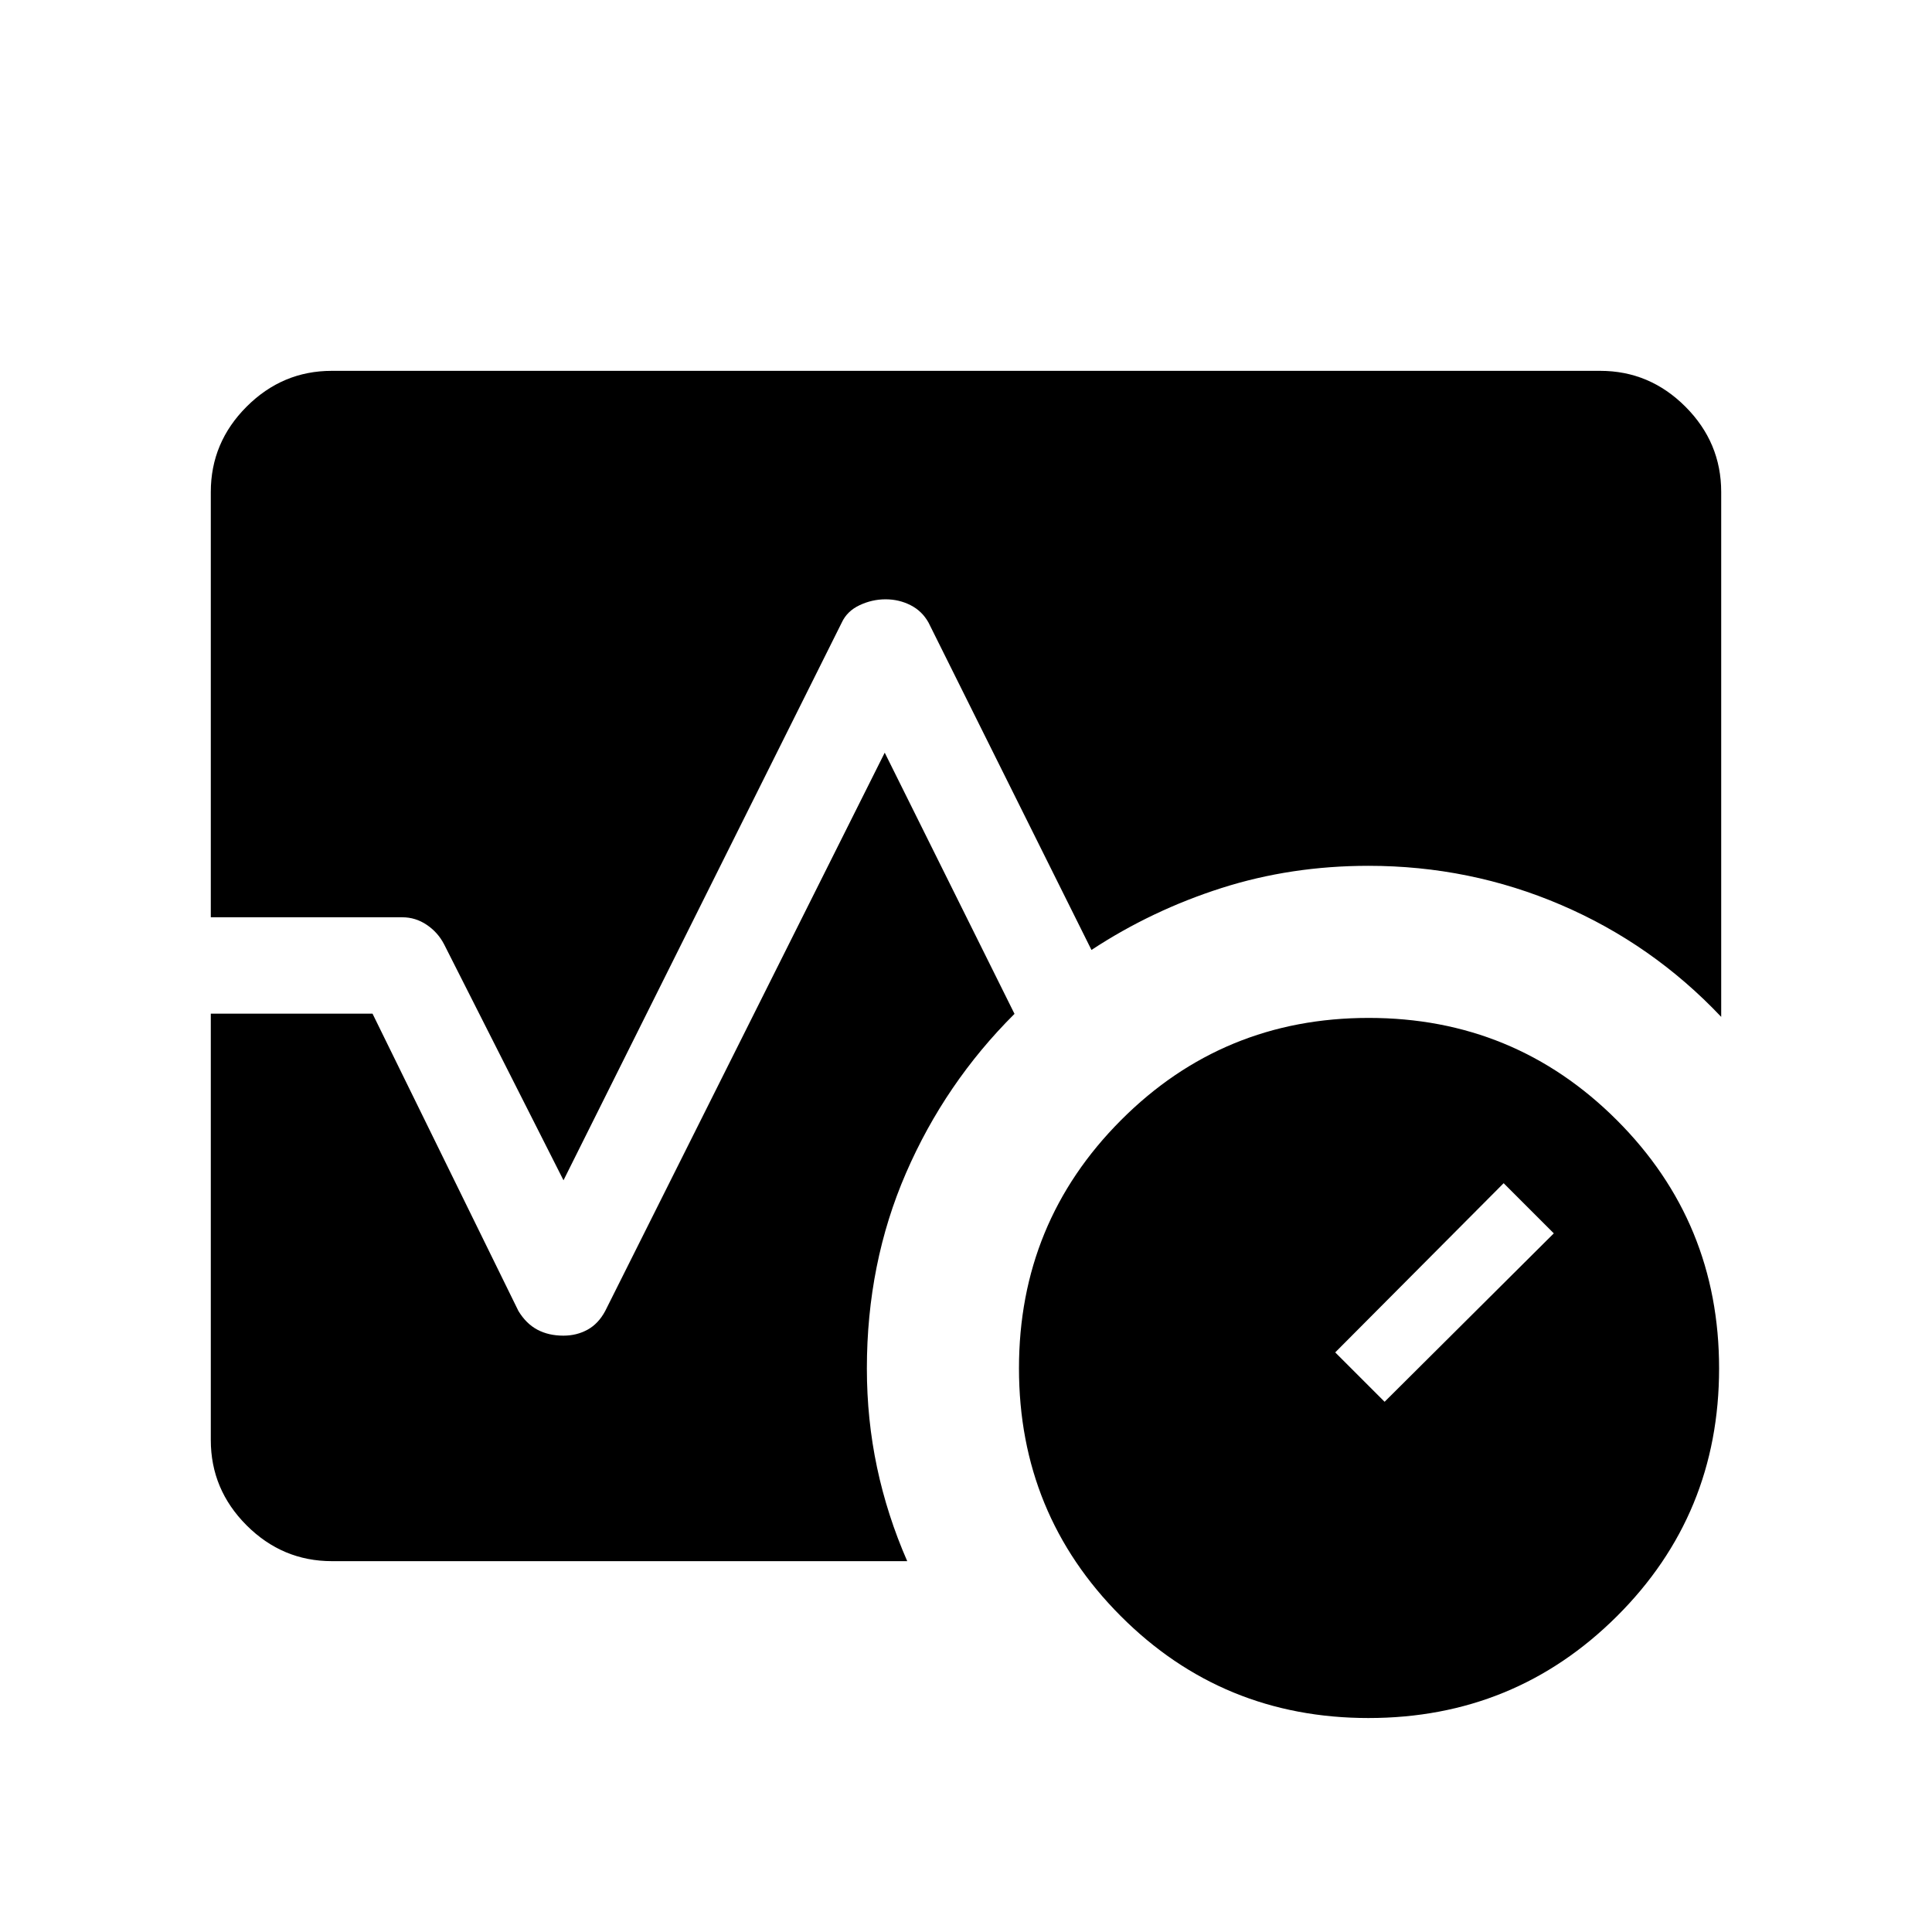 <svg xmlns="http://www.w3.org/2000/svg" height="40" viewBox="0 96 960 960" width="40"><path d="M680.047 949.678q-72.598 0-123.161-50.67-50.564-50.671-50.564-123.115 0-72.444 50.67-123.27 50.671-50.827 123.115-50.827 72.444 0 123.27 50.78 50.827 50.779 50.827 123.377 0 72.598-50.78 123.161-50.779 50.564-123.377 50.564ZM688 792.538l84.076-83.692-24.922-24.922L663.462 768 688 792.538ZM104.745 551.796V340.462q0-24.605 17.793-42.398 17.793-17.794 42.314-17.794h630.296q24.521 0 42.314 17.794 17.793 17.793 17.793 42.398v260.82q-34.166-36.142-79.502-55.602-45.335-19.461-95.753-19.461-38.492 0-73.099 11.057-34.606 11.058-64.555 30.751l-80.962-162.655q-3.179-5.73-8.915-8.653-5.735-2.923-12.429-2.923t-12.911 2.923q-6.218 2.923-8.872 8.653L280 682.476 220.638 565.16q-3.074-5.903-8.619-9.634-5.544-3.73-12.096-3.73h-95.178Zm60.192 319.933q-24.606 0-42.399-17.793t-17.793-42.398V599.679h80.358l72.487 147.718q3.846 6.346 9.419 9.314t12.945 2.968q6.611 0 12.003-2.968 5.393-2.968 8.786-9.314l138.872-277.399 64.488 129.784q-34.512 34.359-53.936 79.143-19.423 44.783-19.423 97.075 0 25.309 5.05 49.153 5.05 23.845 15.001 46.576H164.937Z"/></svg>